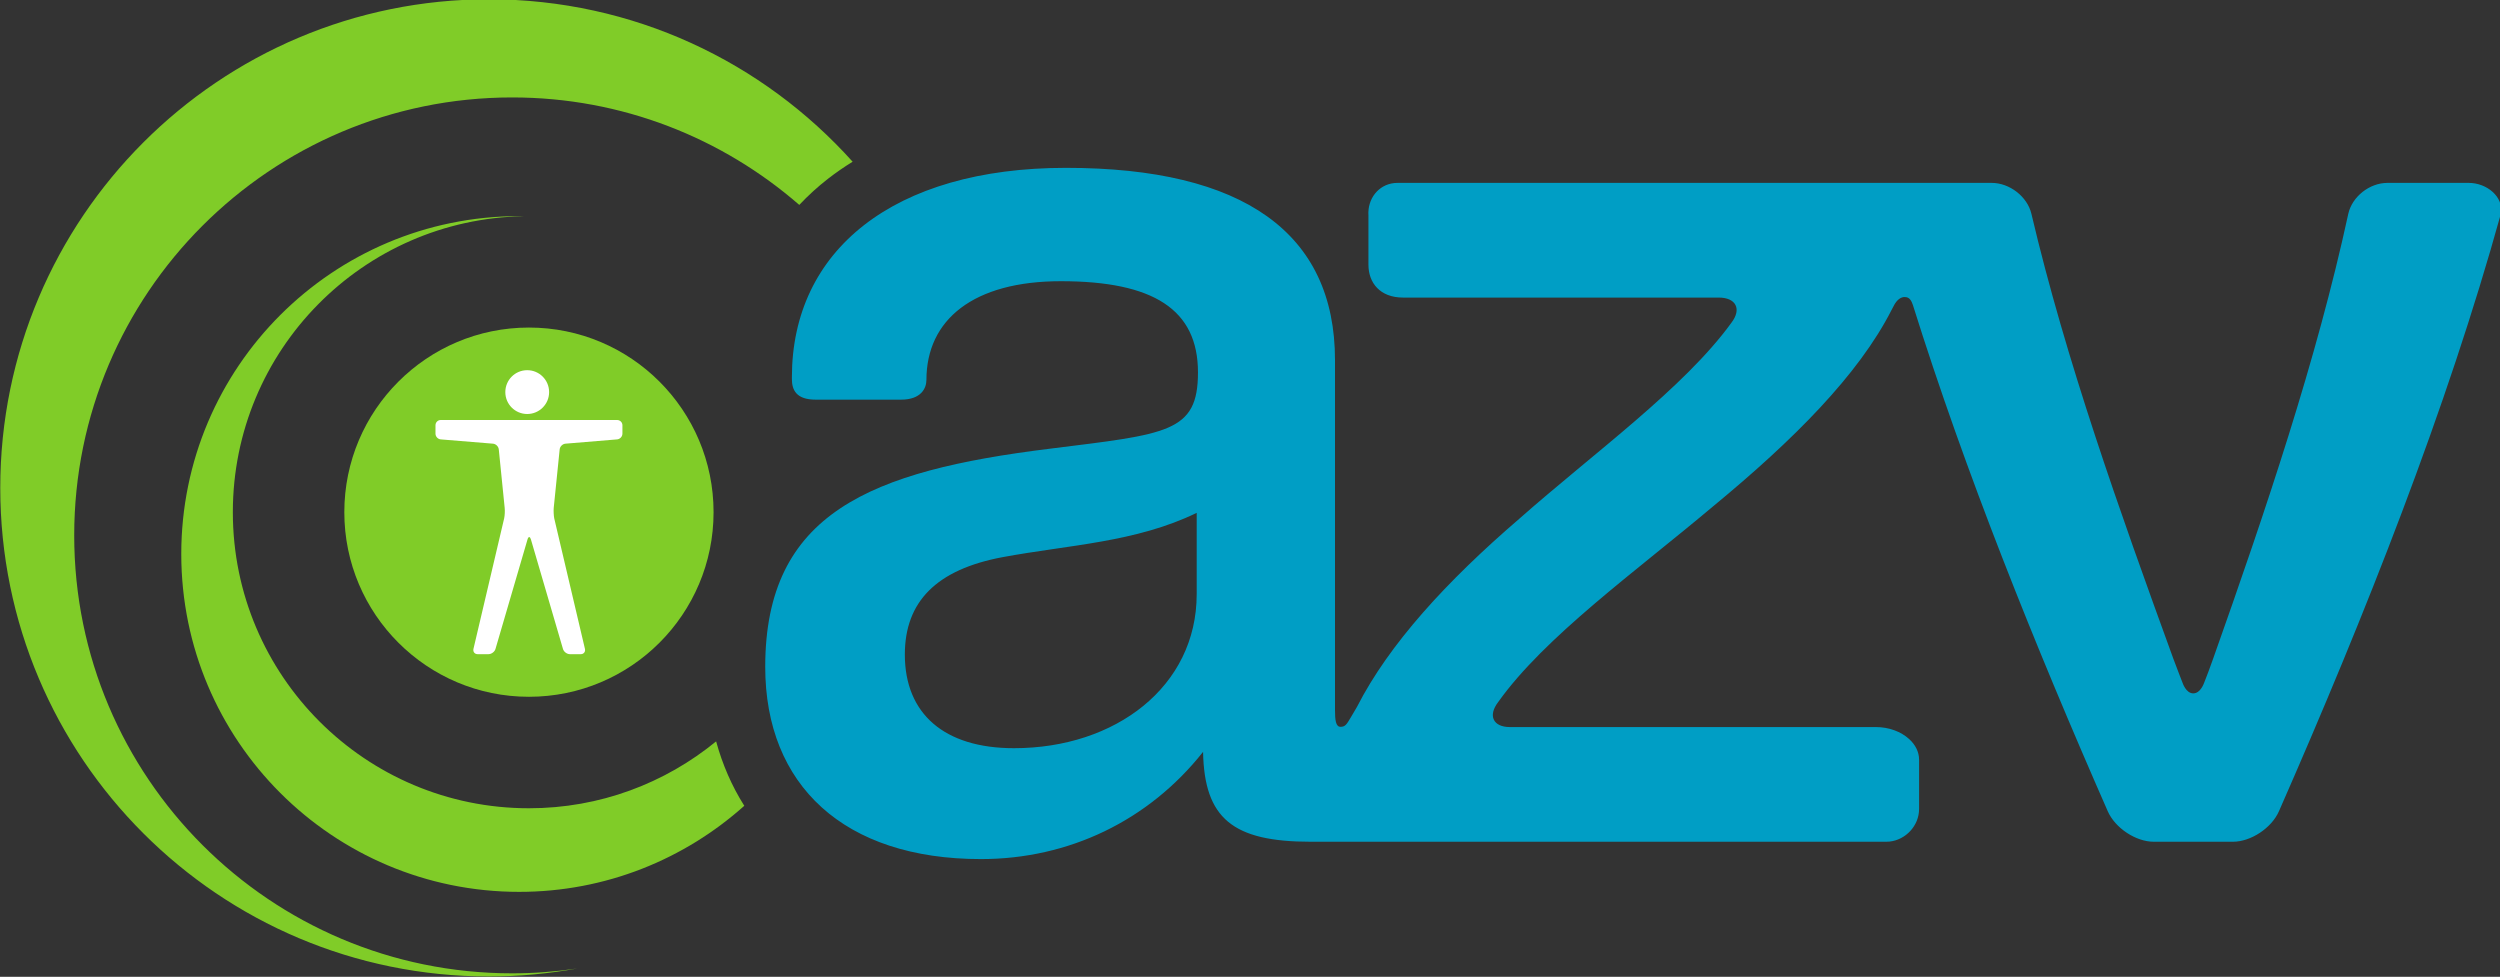 <?xml version="1.0" encoding="UTF-8" standalone="no"?>
<!-- Created with Inkscape (http://www.inkscape.org/) -->

<svg
   xmlns:dc="http://purl.org/dc/elements/1.1/"
   xmlns:cc="http://creativecommons.org/ns#"
   xmlns:rdf="http://www.w3.org/1999/02/22-rdf-syntax-ns#"
   xmlns:svg="http://www.w3.org/2000/svg"
   xmlns="http://www.w3.org/2000/svg"
   xmlns:sodipodi="http://sodipodi.sourceforge.net/DTD/sodipodi-0.dtd"
   xmlns:inkscape="http://www.inkscape.org/namespaces/inkscape"
   id="svg2"
   version="1.1"
   inkscape:version="0.91 r13725"
   xml:space="preserve"
   width="308.432"
   height="120.511"
   viewBox="0 0 308.432 120.511"
   sodipodi:docname="logo-azv.svg"><rect x="0" y="0" width="308.432" height="120.511" fill="#333333" stroke="none"/><defs
     id="defs6"><clipPath
       clipPathUnits="userSpaceOnUse"
       id="clipPath16"><path
         d="m 0,595.276 841.89,0 L 841.89,0 0,0 0,595.276 Z"
         id="path18"
         inkscape:connector-curvature="0" /></clipPath></defs><sodipodi:namedview
     pagecolor="#ffffff"
     bordercolor="#666666"
     borderopacity="1"
     objecttolerance="10"
     gridtolerance="10"
     guidetolerance="10"
     inkscape:pageopacity="0"
     inkscape:pageshadow="2"
     inkscape:window-width="1920"
     inkscape:window-height="1007"
     id="namedview4"
     showgrid="false"
     fit-margin-top="0"
     fit-margin-left="0"
     fit-margin-right="0"
     fit-margin-bottom="0"
     inkscape:zoom="0.31716382"
     inkscape:cx="-228.27387"
     inkscape:cy="61.938539"
     inkscape:window-x="0"
     inkscape:window-y="24"
     inkscape:window-maximized="1"
     inkscape:current-layer="g10" /><g
     id="g10"
     inkscape:groupmode="layer"
     inkscape:label="Logo UO AZV 2010"
     transform="matrix(1.25,0,0,-1.25,-372.949,430.62)"><g
       id="g12"
       transform="matrix(0.454,0,0,0.454,230.341,161.828)"><g
         id="g14"
         clip-path="url(#clipPath16)"><path
           d="m 264.811,331.143 c -22.168,0 -40.137,-17.969 -40.137,-40.137 0,-22.163 17.969,-40.132 40.137,-40.132 22.168,0 40.136,17.969 40.136,40.132 0,22.168 -17.968,40.137 -40.136,40.137"
           style="fill:#80cc28;fill-opacity:1;fill-rule:nonzero;stroke:none"
           id="path20"
           inkscape:connector-curvature="0" /><path
           d="m 256.1,402.51 c -58.662,0 -106.221,-47.559 -106.221,-106.221 0,-58.667 47.559,-106.216 106.221,-106.216 6.543,0 12.954,0.591 19.174,1.729 -4.609,-0.679 -9.316,-1.05 -14.106,-1.05 -52.583,0 -95.215,42.627 -95.215,95.205 0,52.583 42.632,95.215 95.215,95.215 23.892,0 45.698,-8.828 62.412,-23.364 1.939,2.05 4.028,3.969 6.284,5.713 1.695,1.313 3.472,2.539 5.313,3.676 -19.448,21.675 -47.671,35.313 -79.077,35.313 m 7.651,-47.158 c -0.356,0 -0.708,0.019 -1.064,0.019 -40.562,0 -73.458,-32.881 -73.458,-73.452 0,-40.571 32.896,-73.452 73.458,-73.452 18.813,0 35.942,7.095 48.94,18.711 -2.705,4.277 -4.756,8.994 -6.123,14.004 -11.094,-9.078 -25.249,-14.541 -40.693,-14.541 -35.552,0 -64.371,28.818 -64.371,64.365 0,35.195 28.257,63.774 63.311,64.346"
           style="fill:#80cc28;fill-opacity:1;fill-rule:nonzero;stroke:none"
           id="path22"
           inkscape:connector-curvature="0" /><path
           d="m 283.995,306.831 c 0.62,0.064 1.138,0.62 1.138,1.245 l 0,1.831 c 0,0.625 -0.518,1.138 -1.143,1.138 l -38.369,0 c -0.62,0 -1.128,-0.513 -1.128,-1.138 l 0,-1.831 c 0,-0.625 0.503,-1.181 1.123,-1.245 l 11.392,-0.933 c 0.62,-0.058 1.186,-0.62 1.245,-1.24 l 1.284,-12.734 c 0.068,-0.625 0.02,-1.641 -0.112,-2.251 l -6.685,-28.418 c -0.122,-0.615 0.288,-1.118 0.908,-1.118 l 2.369,0 c 0.629,0 1.303,0.493 1.504,1.089 l 6.997,23.92 c 0.195,0.601 0.503,0.601 0.703,0 l 7.002,-23.92 c 0.195,-0.596 0.864,-1.089 1.494,-1.089 l 2.363,0 c 0.625,0 1.04,0.503 0.913,1.118 l -6.684,28.408 c -0.118,0.61 -0.166,1.626 -0.113,2.251 l 1.294,12.744 c 0.054,0.62 0.625,1.182 1.24,1.24 l 11.265,0.933 z"
           style="fill:#ffffff;fill-opacity:1;fill-rule:evenodd;stroke:none"
           id="path24"
           inkscape:connector-curvature="0" /><path
           d="m 269.195,317.109 c 0,-2.631 -2.133,-4.76 -4.76,-4.76 -2.632,0 -4.761,2.129 -4.761,4.76 0,2.637 2.129,4.766 4.761,4.766 2.627,0 4.76,-2.129 4.76,-4.766"
           style="fill:#ffffff;fill-opacity:1;fill-rule:evenodd;stroke:none"
           id="path26"
           inkscape:connector-curvature="0" /><path
           d="m 409.977,273.184 c 0,-20.098 -17.657,-33.487 -39.727,-33.487 -15.166,0 -23.721,7.5 -23.721,20.357 0,11.518 6.89,18.481 21.236,21.172 14.355,2.675 28.984,3.203 42.212,9.633 l 0,-17.675 z m 276.538,89.409 -17.681,0 c -3.906,0 -7.681,-3.018 -8.501,-6.714 -6.899,-31.807 -17.93,-64.429 -29.36,-96.655 -0.743,-2.1 -1.446,-3.985 -1.953,-5.235 -0.04,-0.083 -0.777,-2.373 -2.388,-2.373 -1.607,0 -2.324,2.29 -2.359,2.373 0,0.015 -1.235,3.135 -1.992,5.21 -11.733,32.241 -23.354,64.878 -30.844,96.699 -0.884,3.697 -4.717,6.695 -8.624,6.695 l -129.174,0 c -0.249,0 -0.479,-0.015 -0.713,-0.034 -3.438,-0.367 -5.86,-3.418 -5.611,-7.09 l 0,-10.674 c 0,-3.926 2.525,-7.134 7.52,-7.134 l 68.647,0 c 3.706,0 5.054,-2.475 2.72,-5.503 -10.298,-14.189 -30.01,-28.379 -46.079,-42.568 -15.85,-13.633 -28.325,-27.261 -35.288,-40.889 -0.483,-0.801 -0.913,-1.562 -1.299,-2.212 -0.952,-1.616 -1.25,-2.143 -2.29,-2.143 -1.04,0 -1.201,1.494 -1.201,3.633 l 0,7.094 0,-0.01 0,69.009 c 0,27.608 -19.863,41.792 -58.486,41.792 -37.51,0 -59.585,-17.944 -59.585,-45.537 l 0,-0.356 c 0,-2.359 0.908,-4.502 5.18,-4.502 l 18.535,0 c 4.439,0 5.533,2.539 5.533,4.302 l 0,-0.025 c 0,13.11 10.2,21.475 29.233,21.475 20.142,0 29.8,-6.162 29.8,-19.825 0,-13.125 -6.626,-13.393 -32.285,-16.601 -38.887,-4.819 -61.792,-13.936 -61.792,-47.417 0,-25.713 17.099,-41.787 46.899,-41.787 19.043,0 36.416,8.305 48.286,23.305 0.269,-14.462 6.45,-19.536 23.399,-19.536 l 13.325,0 10.293,0 101.504,0 c 0.239,0 0.473,0.015 0.708,0.035 3.491,0.366 6.43,3.422 6.43,7.099 l 0,10.664 c 0.01,1.724 -0.805,3.306 -2.172,4.536 -1.744,1.592 -4.351,2.598 -7.232,2.598 l -79.575,0 c -3.569,0 -4.819,2.441 -2.529,5.43 10.112,14.214 29.961,28.427 46.826,42.636 17.231,14.214 31.489,28.428 38.716,42.642 0.166,0.298 0.151,0.259 0.288,0.547 0.024,0.039 0.044,0.083 0.063,0.117 0.86,1.812 1.9,2.109 2.398,2.109 0.498,0 1.308,0 1.831,-1.626 0.005,-0.019 0.019,-0.043 0.029,-0.068 11.372,-36.313 26.489,-73.921 42.378,-110.102 1.626,-3.653 6.103,-6.617 10.01,-6.617 l 17.187,0 c 3.902,0 8.394,2.964 10.01,6.617 18.818,42.832 36.567,87.675 48.276,129.995 0.572,3.647 -3.11,6.621 -7.011,6.621"
           style="fill:#009ec5;fill-opacity:1;fill-rule:nonzero;stroke:none"
           id="path28"
           inkscape:connector-curvature="0" /></g></g></g></svg>